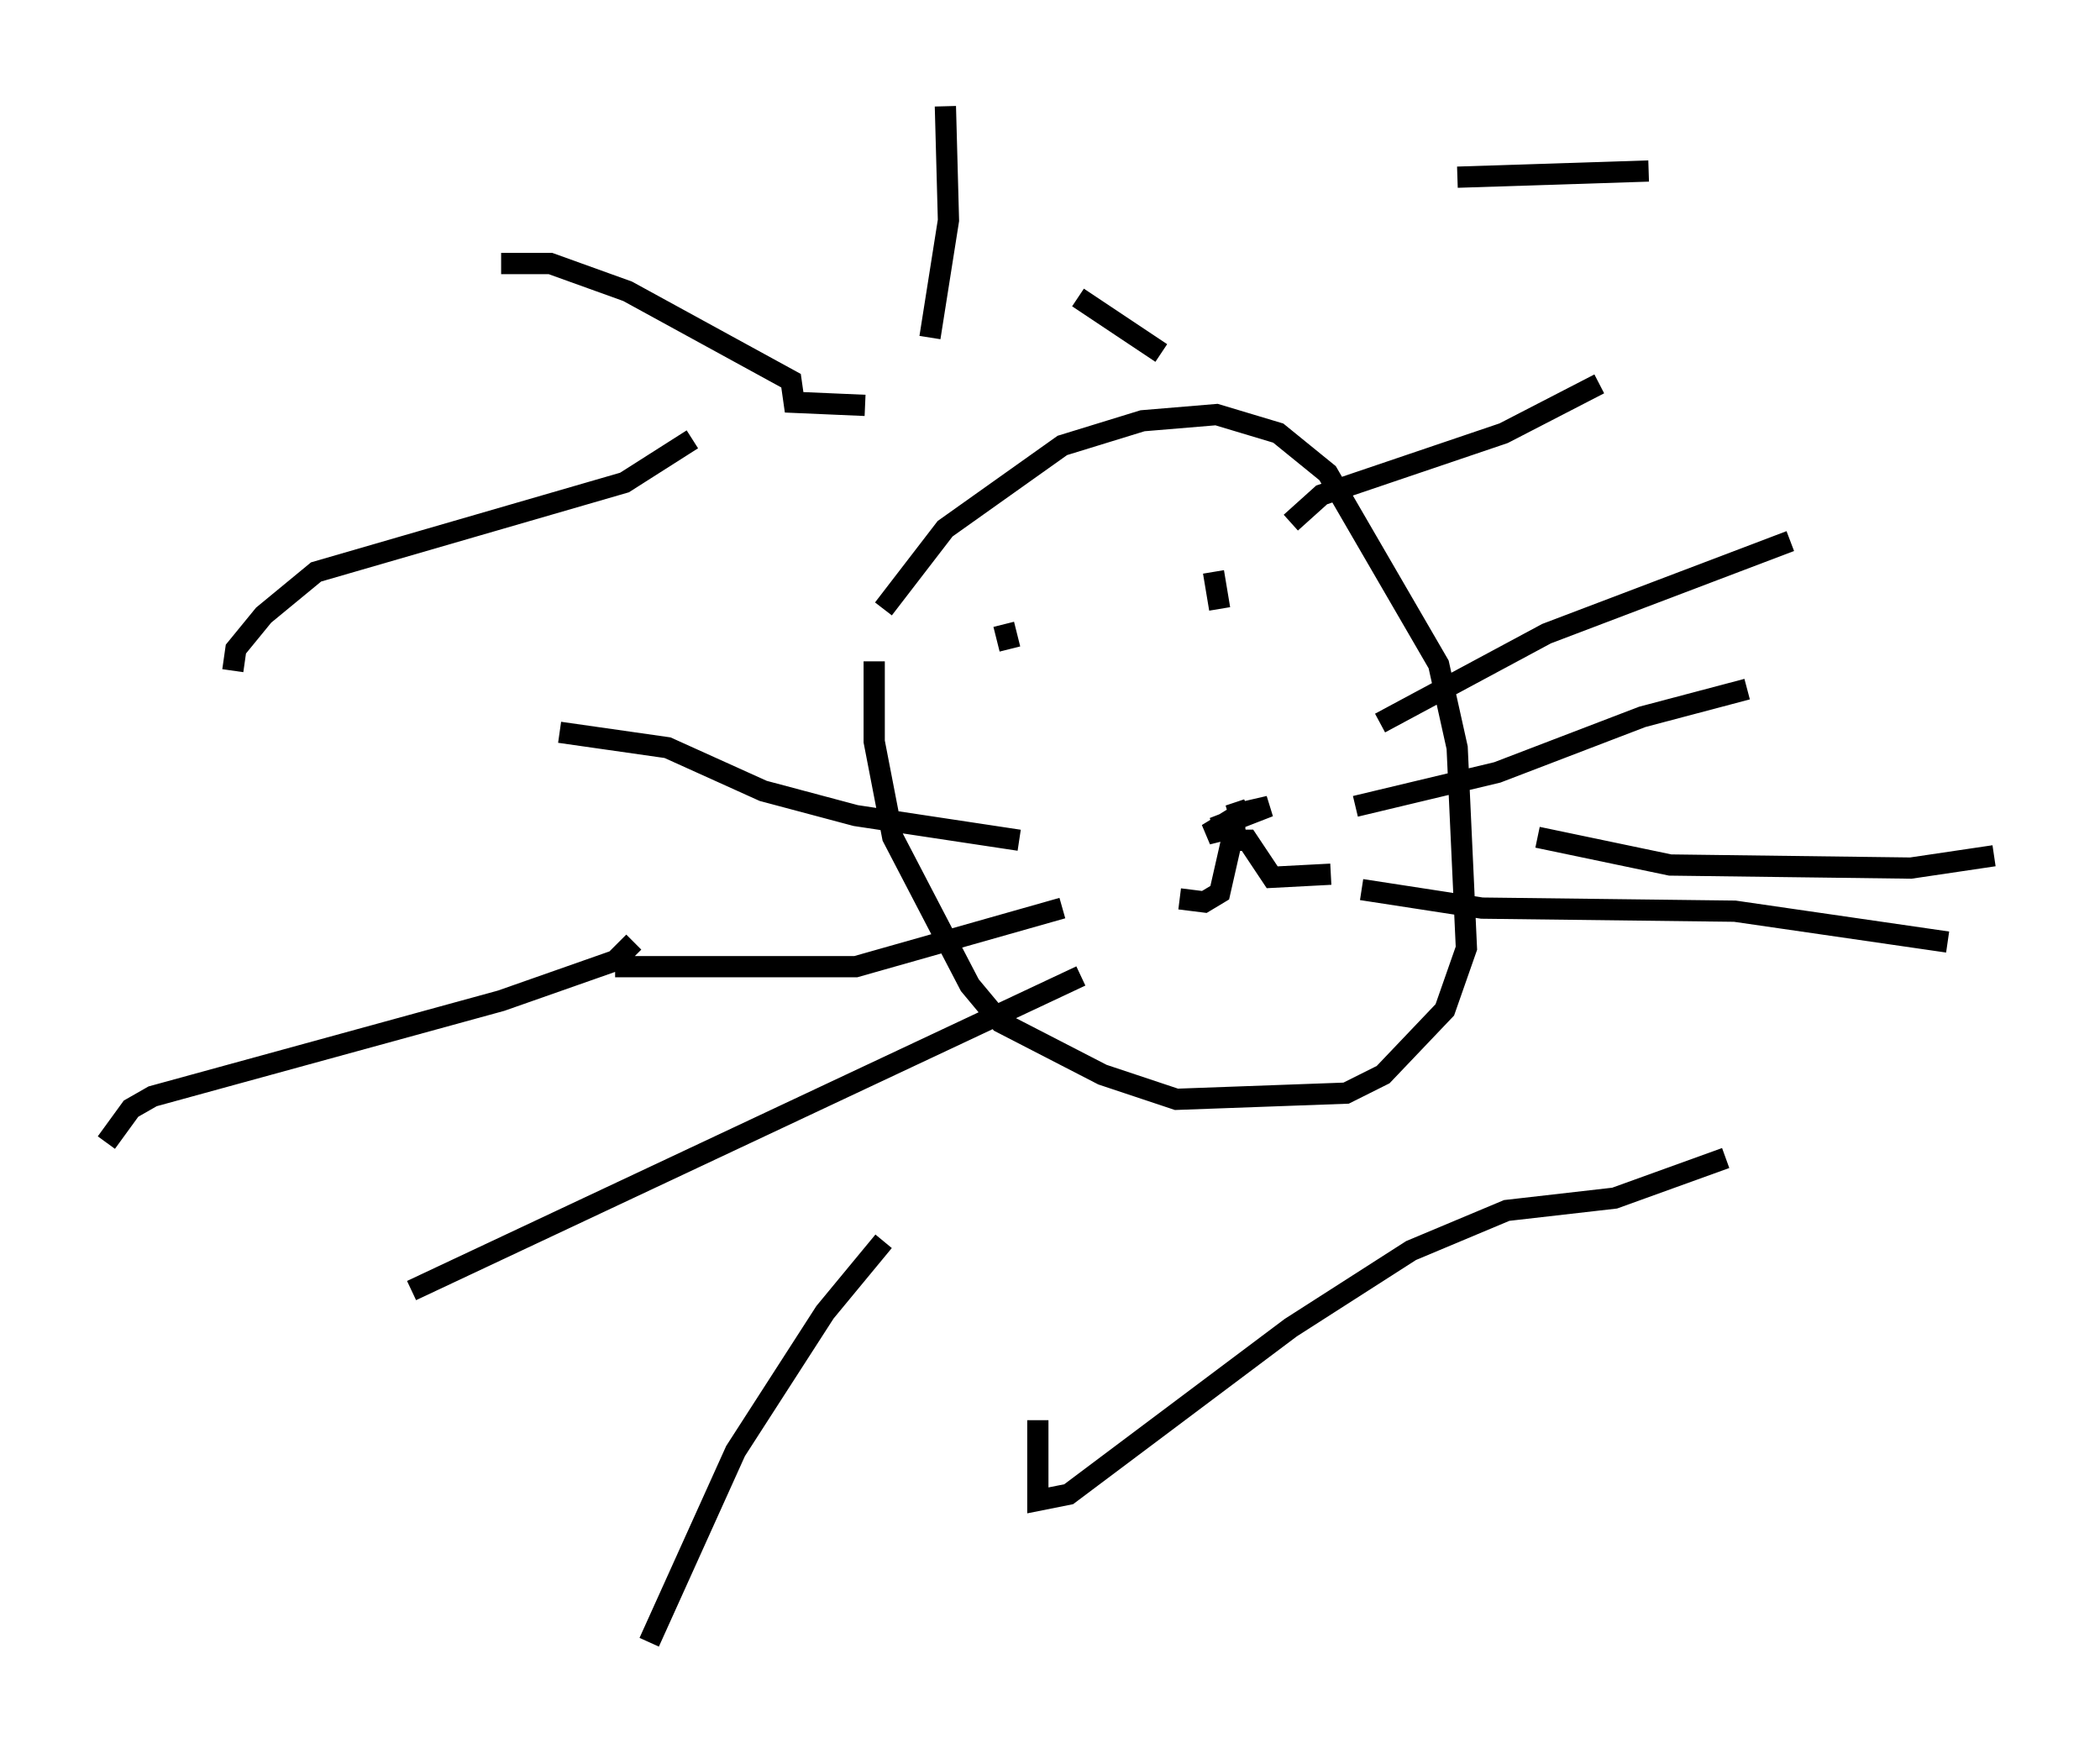 <?xml version="1.0" encoding="utf-8" ?>
<svg baseProfile="full" height="82.335" version="1.1" width="98.894" xmlns="http://www.w3.org/2000/svg" xmlns:ev="http://www.w3.org/2001/xml-events" xmlns:xlink="http://www.w3.org/1999/xlink"><defs /><rect fill="white" height="82.335" width="98.894" x="0" y="0" /><path d="M41.603, 33.76 m0.0, -5.084 l2.905, -3.777 5.52, -3.922 l3.777, -1.162 3.486, -0.291 l2.905, 0.872 2.324, 1.888 l5.229, 9.006 0.872, 3.922 l0.436, 9.441 -1.017, 2.905 l-2.905, 3.05 -1.743, 0.872 l-7.989, 0.291 -3.486, -1.162 l-4.793, -2.469 -1.453, -1.743 l-3.631, -6.972 -0.872, -4.503 l0.0, -3.777 m6.391, -1.453 l0.0, 0.0 m-0.291, 2.034 l0.0, 0.0 m0.0, -2.324 l0.291, 1.162 m9.587, -3.631 l0.291, 1.743 m-9.441, 10.894 l-7.698, -1.162 -4.358, -1.162 l-4.503, -2.034 -5.084, -0.726 m23.676, 8.279 l-9.732, 2.76 -11.33, 0.0 m21.933, 0.436 l-31.519, 14.816 m45.609, -26.726 l7.844, -4.212 11.475, -4.358 m-20.48, 12.492 l6.682, -1.598 6.827, -2.615 l4.939, -1.307 m-18.156, 9.441 l5.665, 0.872 11.911, 0.145 l10.022, 1.453 m-34.57, -5.374 l2.615, -1.017 -1.888, 0.436 l0.872, -0.291 -1.888, 1.162 l1.743, -0.436 m-0.436, 0.0 l-0.726, 3.196 -0.726, 0.436 l-1.162, -0.145 m2.179, -2.76 l1.017, 0.0 1.162, 1.743 l2.76, -0.145 m-21.933, -22.078 l-3.341, -0.145 -0.145, -1.017 l-7.698, -4.212 -3.631, -1.307 l-2.324, 0.0 m9.006, 8.279 l-3.196, 2.034 -14.525, 4.212 l-2.469, 2.034 -1.307, 1.598 l-0.145, 1.017 m18.883, 12.782 l-0.872, 0.872 -5.374, 1.888 l-16.413, 4.503 -1.017, 0.581 l-1.162, 1.598 m36.603, 4.648 l-2.76, 3.341 -4.212, 6.536 l-4.067, 9.006 m18.302, -10.458 l0.0, 3.777 1.453, -0.291 l10.458, -7.844 5.665, -3.631 l4.503, -1.888 5.084, -0.581 l5.229, -1.888 m-8.86, -15.106 l6.246, 1.307 11.33, 0.145 l3.922, -0.581 m-33.117, -15.687 l1.453, -1.307 8.57, -2.905 l4.503, -2.324 m-20.626, -1.453 l-3.922, -2.615 m-6.972, 1.888 l0.872, -5.52 -0.145, -5.374 m24.112, 3.341 l9.006, -0.291 m-3.777, 23.966 " fill="none" stroke="black" stroke-width="1" /></svg>